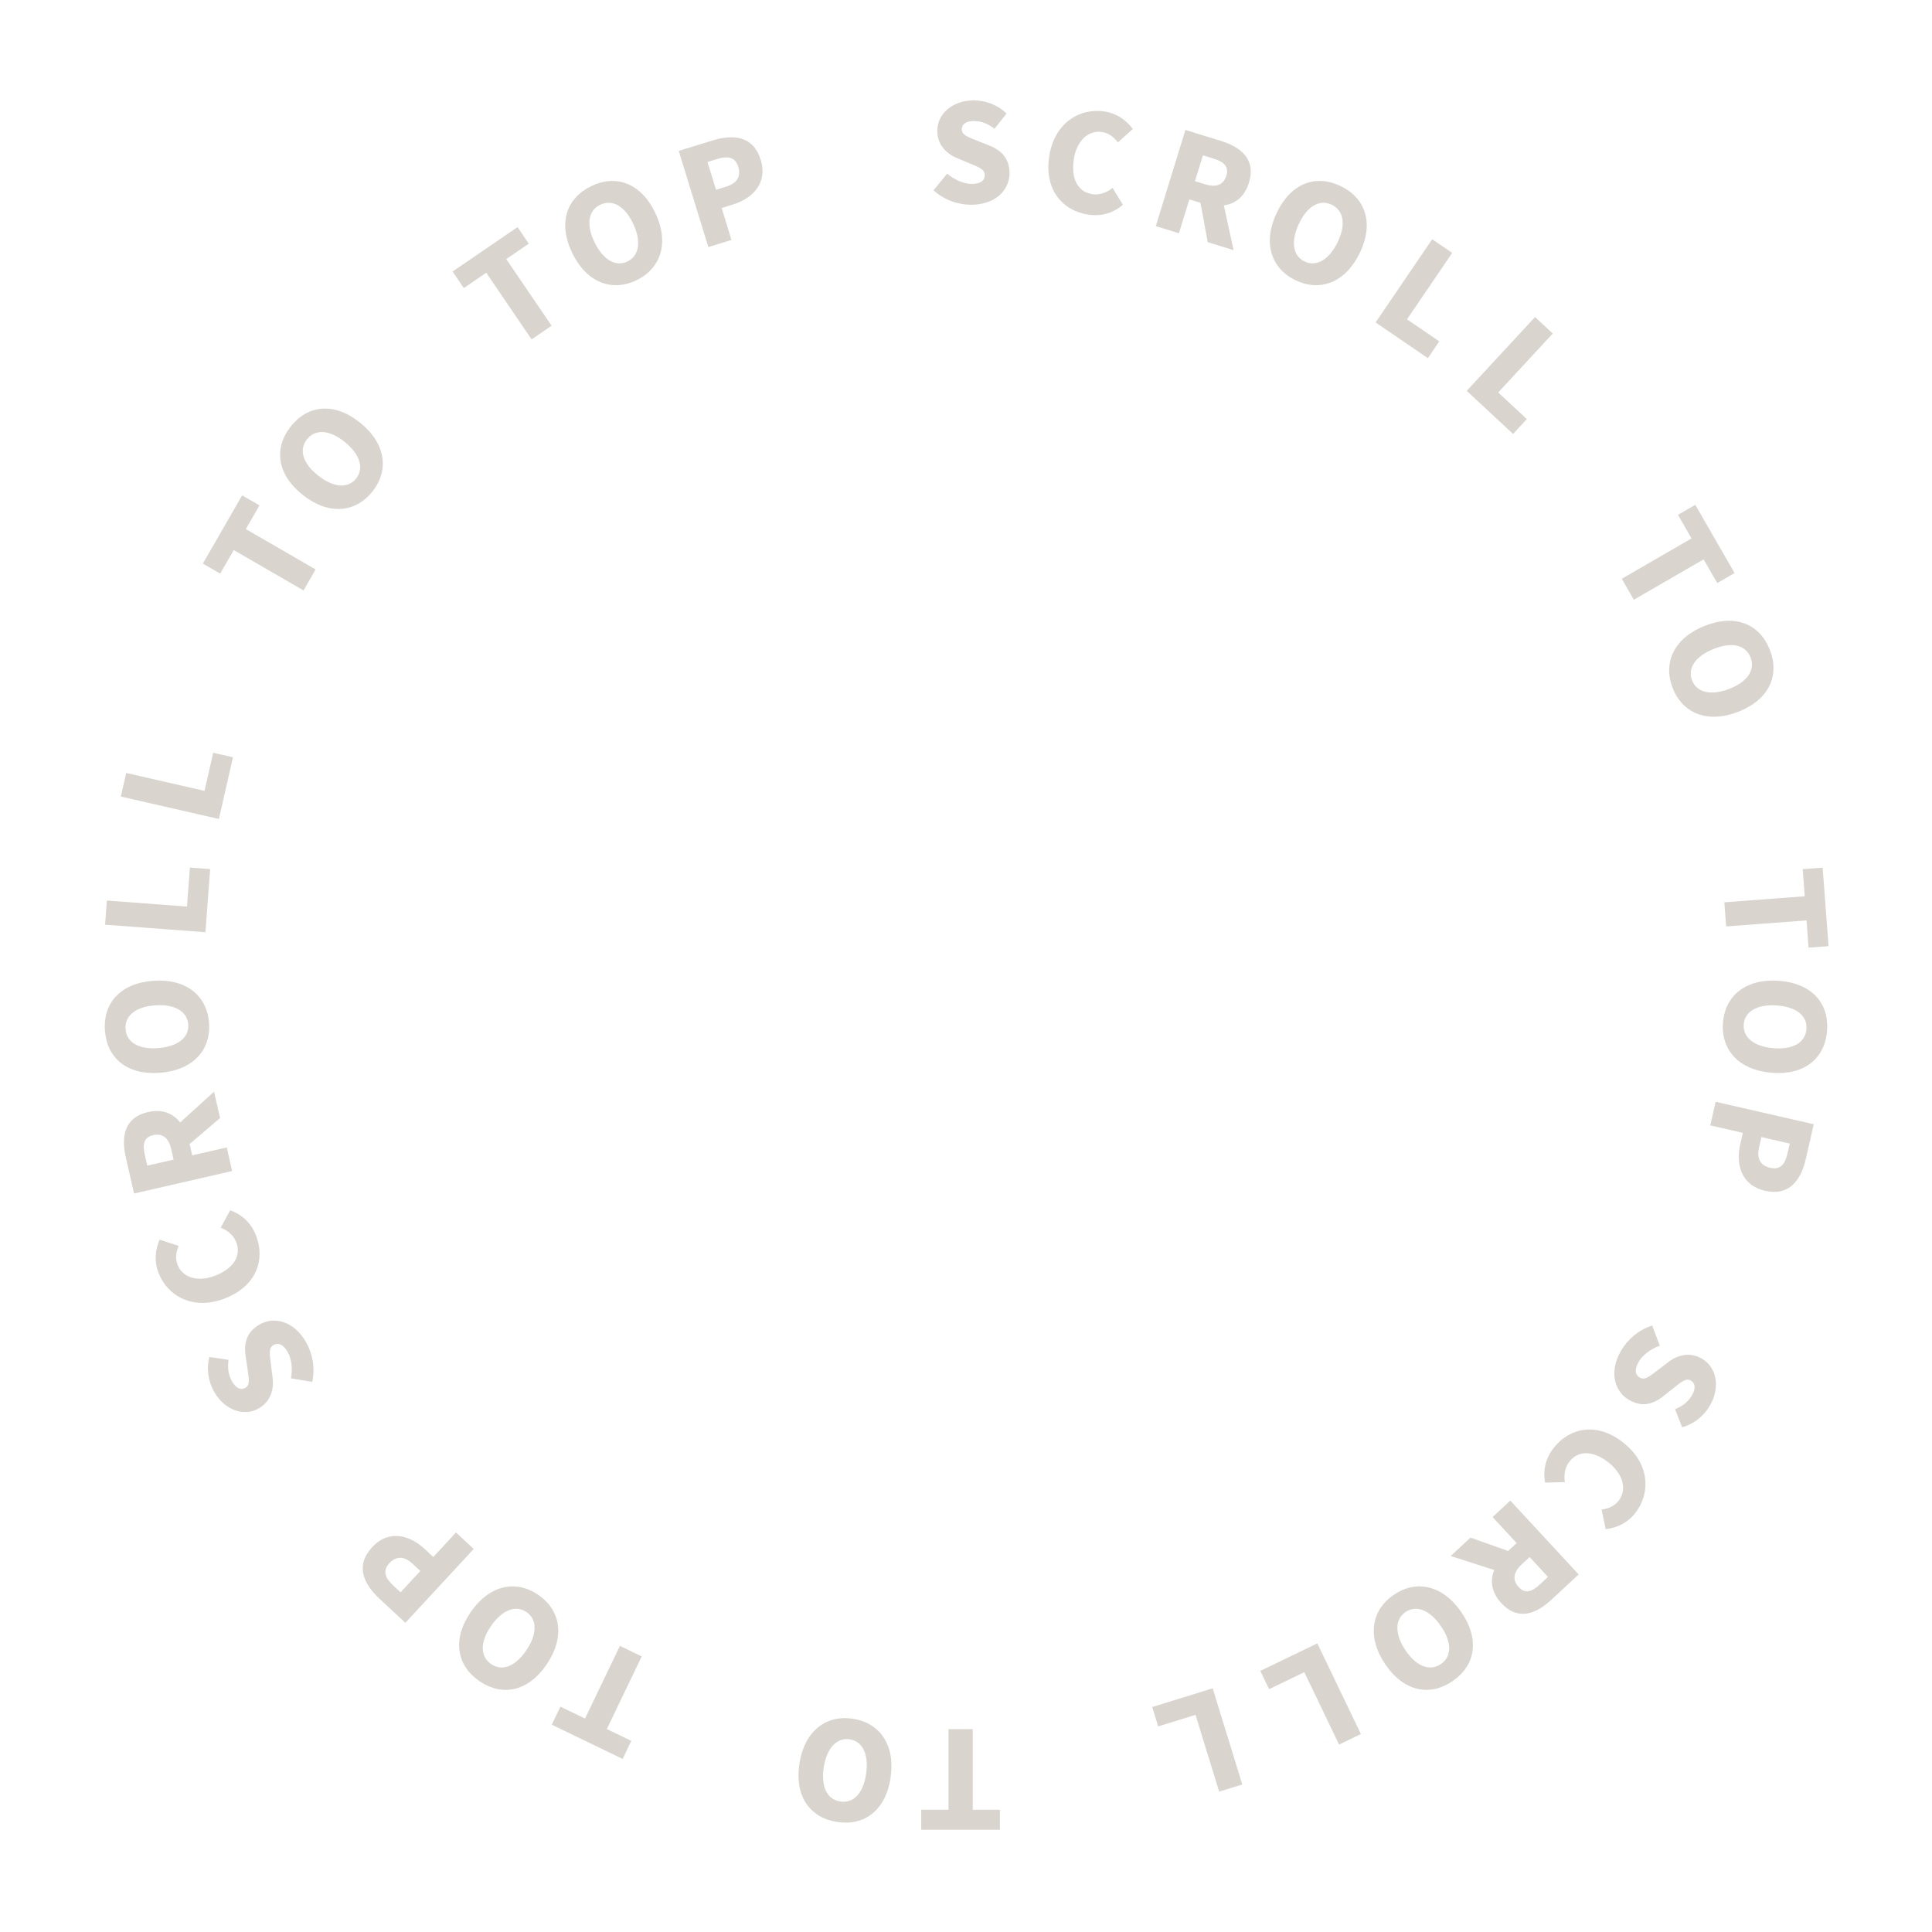<svg width="200" height="200" viewBox="0 0 200 200" fill="none" xmlns="http://www.w3.org/2000/svg">
<path d="M100.528 21.196C103.048 21.196 104.504 19.67 104.504 17.934C104.504 16.464 103.734 15.596 102.446 15.078L101.144 14.56C100.22 14.196 99.562 13.972 99.562 13.398C99.562 12.838 100.038 12.53 100.808 12.53C101.62 12.53 102.264 12.81 102.95 13.328L104.196 11.76C103.286 10.85 102.012 10.388 100.808 10.388C98.596 10.388 97.028 11.788 97.028 13.538C97.028 15.05 98.05 15.96 99.142 16.394L100.472 16.954C101.368 17.332 101.942 17.528 101.942 18.13C101.942 18.69 101.508 19.04 100.584 19.04C99.758 19.04 98.792 18.606 98.05 17.976L96.636 19.698C97.714 20.692 99.17 21.196 100.528 21.196Z" fill="#D9D5CE"/>
<path d="M112.647 22.215C113.989 22.417 115.216 22.078 116.24 21.199L115.173 19.453C114.609 19.905 113.882 20.221 113.065 20.098C111.611 19.878 110.849 18.546 111.158 16.497C111.461 14.49 112.734 13.464 114.063 13.665C114.797 13.775 115.286 14.189 115.728 14.737L117.267 13.354C116.669 12.528 115.683 11.742 114.341 11.54C111.724 11.146 109.13 12.765 108.612 16.198C108.086 19.687 110.03 21.82 112.647 22.215Z" fill="#D9D5CE"/>
<path d="M124.525 16.078L125.595 16.409C126.732 16.76 127.239 17.254 126.951 18.191C126.663 19.127 125.908 19.436 124.772 19.085L123.702 18.754L124.525 16.078ZM127.7 25.895L126.694 21.262C127.872 21.099 128.843 20.373 129.292 18.914C130.033 16.506 128.49 15.237 126.363 14.58L122.712 13.451L119.648 23.406L122.042 24.146L123.121 20.641L124.271 20.996L125.025 25.069L127.7 25.895Z" fill="#D9D5CE"/>
<path d="M134.111 29.008C136.67 30.244 139.295 29.241 140.775 26.162C142.248 23.096 141.351 20.502 138.791 19.266C136.232 18.031 133.655 18.933 132.176 22.012C130.696 25.091 131.551 27.773 134.111 29.008ZM135.044 27.065C133.809 26.468 133.604 24.955 134.483 23.125C135.356 21.308 136.628 20.601 137.864 21.197C139.099 21.793 139.353 23.237 138.48 25.054C137.601 26.884 136.28 27.661 135.044 27.065Z" fill="#D9D5CE"/>
<path d="M142.403 33.379L147.813 37.076L148.994 35.339L145.653 33.057L150.331 26.181L148.262 24.767L142.403 33.379Z" fill="#D9D5CE"/>
<path d="M151.833 40.462L156.631 44.924L158.057 43.383L155.094 40.628L160.744 34.526L158.909 32.819L151.833 40.462Z" fill="#D9D5CE"/>
<path d="M167.885 59.915L169.136 62.086L176.358 57.907L177.77 60.358L179.563 59.32L175.496 52.26L173.702 53.297L175.107 55.736L167.885 59.915Z" fill="#D9D5CE"/>
<path d="M173.154 71.224C174.19 73.87 176.797 74.921 179.976 73.671C183.142 72.425 184.248 69.914 183.212 67.268C182.175 64.621 179.673 63.529 176.494 64.78C173.315 66.03 172.118 68.578 173.154 71.224ZM175.16 70.435C174.66 69.157 175.539 67.909 177.428 67.166C179.304 66.428 180.718 66.774 181.218 68.052C181.719 69.329 180.923 70.56 179.047 71.298C177.157 72.041 175.661 71.712 175.16 70.435Z" fill="#D9D5CE"/>
<path d="M178.504 93.406L178.691 95.905L187.012 95.28L187.223 98.1L189.289 97.945L188.681 89.82L186.615 89.975L186.825 92.781L178.504 93.406Z" fill="#D9D5CE"/>
<path d="M178.361 105.885C178.149 108.719 180.043 110.799 183.45 111.055C186.842 111.31 188.927 109.529 189.139 106.695C189.35 103.861 187.568 101.789 184.162 101.533C180.755 101.278 178.573 103.051 178.361 105.885ZM180.511 106.047C180.613 104.679 181.946 103.936 183.971 104.088C185.981 104.239 187.105 105.166 187.003 106.534C186.9 107.902 185.65 108.665 183.64 108.514C181.615 108.362 180.409 107.415 180.511 106.047Z" fill="#D9D5CE"/>
<path d="M177.603 114.057L177.047 116.501L180.418 117.272L180.147 118.46C179.659 120.603 180.298 122.716 182.713 123.269C185.224 123.843 186.436 122.182 186.946 119.943L187.757 116.38L177.603 114.057ZM182.342 117.712L185.276 118.383L185.049 119.38C184.782 120.554 184.278 121.128 183.254 120.894C182.258 120.666 181.829 119.964 182.099 118.777L182.342 117.712Z" fill="#D9D5CE"/>
<path d="M167.799 139.843C166.541 142.026 167.135 144.052 168.638 144.922C169.91 145.658 171.046 145.425 172.137 144.569L173.235 143.7C174.011 143.082 174.534 142.624 175.03 142.911C175.515 143.192 175.544 143.758 175.16 144.425C174.754 145.129 174.191 145.547 173.4 145.882L174.135 147.747C175.377 147.414 176.413 146.542 177.014 145.498C178.118 143.582 177.689 141.522 176.174 140.645C174.865 139.888 173.568 140.318 172.647 141.047L171.498 141.919C170.724 142.506 170.268 142.905 169.747 142.603C169.262 142.323 169.176 141.772 169.637 140.971C170.049 140.255 170.907 139.635 171.823 139.308L171.038 137.22C169.64 137.657 168.477 138.666 167.799 139.843Z" fill="#D9D5CE"/>
<path d="M160.863 149.854C160.017 150.917 159.698 152.15 159.947 153.478L161.992 153.427C161.881 152.712 161.971 151.923 162.486 151.277C163.401 150.127 164.934 150.134 166.553 151.427C168.139 152.695 168.39 154.312 167.554 155.363C167.092 155.944 166.489 156.162 165.795 156.27L166.222 158.296C167.235 158.192 168.407 157.731 169.253 156.668C170.9 154.597 170.795 151.538 168.082 149.37C165.326 147.167 162.51 147.784 160.863 149.854Z" fill="#D9D5CE"/>
<path d="M160.246 163.241L159.426 164.004C158.555 164.814 157.875 165.007 157.209 164.288C156.543 163.568 156.652 162.759 157.524 161.949L158.344 161.186L160.246 163.241ZM150.174 161.079L154.682 162.527C154.235 163.631 154.378 164.836 155.415 165.956C157.127 167.805 158.993 167.101 160.624 165.586L163.422 162.983L156.346 155.339L154.511 157.046L157.003 159.738L156.121 160.558L152.225 159.172L150.174 161.079Z" fill="#D9D5CE"/>
<path d="M144.285 165.097C141.938 166.701 141.493 169.481 143.414 172.305C145.328 175.118 148.017 175.637 150.364 174.034C152.71 172.43 153.219 169.743 151.298 166.918C149.376 164.094 146.631 163.494 144.285 165.097ZM145.498 166.88C146.63 166.106 148.04 166.685 149.182 168.364C150.316 170.031 150.292 171.489 149.159 172.263C148.026 173.037 146.652 172.535 145.518 170.868C144.376 169.189 144.365 167.654 145.498 166.88Z" fill="#D9D5CE"/>
<path d="M136.368 170.121L130.468 172.969L131.377 174.862L135.021 173.103L138.623 180.599L140.88 179.509L136.368 170.121Z" fill="#D9D5CE"/>
<path d="M125.537 174.774L119.277 176.709L119.895 178.716L123.76 177.521L126.207 185.469L128.601 184.729L125.537 174.774Z" fill="#D9D5CE"/>
<path d="M100.697 179H98.191V187.344H95.363V189.416H103.511V187.344H100.697V179Z" fill="#D9D5CE"/>
<path d="M88.282 177.924C85.472 177.499 83.258 179.232 82.75 182.61C82.244 185.974 83.865 188.187 86.675 188.612C89.485 189.036 91.683 187.414 92.191 184.036C92.699 180.658 91.092 178.348 88.282 177.924ZM87.962 180.056C89.318 180.261 89.959 181.646 89.657 183.653C89.358 185.647 88.35 186.698 86.993 186.493C85.637 186.288 84.969 184.984 85.269 182.991C85.571 180.983 86.605 179.851 87.962 180.056Z" fill="#D9D5CE"/>
<path d="M66.431 171.471L64.174 170.382L60.56 177.903L58.014 176.674L57.116 178.541L64.454 182.083L65.352 180.215L62.817 178.992L66.431 171.471Z" fill="#D9D5CE"/>
<path d="M55.717 165.098C53.37 163.495 50.625 164.095 48.704 166.919C46.791 169.732 47.291 172.431 49.638 174.035C51.984 175.638 54.666 175.131 56.587 172.306C58.509 169.482 58.063 166.702 55.717 165.098ZM54.504 166.881C55.637 167.655 55.614 169.182 54.472 170.861C53.338 172.528 51.975 173.038 50.842 172.264C49.71 171.49 49.674 170.024 50.808 168.357C51.95 166.679 53.371 166.107 54.504 166.881Z" fill="#D9D5CE"/>
<path d="M49.039 160.348L47.204 158.641L44.854 161.179L43.962 160.349C42.353 158.853 40.206 158.348 38.523 160.166C36.773 162.056 37.605 163.939 39.287 165.503L41.963 167.991L49.039 160.348ZM43.513 162.627L41.468 164.836L40.72 164.14C39.838 163.32 39.594 162.596 40.307 161.825C41.001 161.075 41.822 161.054 42.714 161.884L43.513 162.627Z" fill="#D9D5CE"/>
<path d="M31.673 138.926C30.415 136.742 28.368 136.245 26.865 137.114C25.593 137.851 25.226 138.953 25.421 140.328L25.622 141.716C25.768 142.699 25.903 143.381 25.406 143.668C24.921 143.949 24.417 143.691 24.033 143.023C23.627 142.32 23.548 141.622 23.654 140.768L21.675 140.473C21.342 141.718 21.578 143.053 22.179 144.096C23.283 146.013 25.277 146.671 26.792 145.794C28.101 145.037 28.378 143.695 28.209 142.532L28.03 141.099C27.91 140.133 27.793 139.538 28.314 139.236C28.798 138.956 29.318 139.156 29.779 139.957C30.192 140.673 30.298 141.727 30.123 142.686L32.319 143.049C32.642 141.617 32.351 140.103 31.673 138.926Z" fill="#D9D5CE"/>
<path d="M26.501 127.896C26.006 126.631 25.1 125.739 23.828 125.292L22.848 127.091C23.522 127.353 24.158 127.825 24.459 128.594C24.995 129.962 24.222 131.29 22.294 132.048C20.404 132.791 18.881 132.202 18.391 130.951C18.12 130.26 18.234 129.628 18.488 128.972L16.523 128.331C16.105 129.262 15.917 130.509 16.413 131.774C17.377 134.238 20.075 135.674 23.306 134.403C26.589 133.112 27.466 130.36 26.501 127.896Z" fill="#D9D5CE"/>
<path d="M15.244 120.666L14.995 119.574C14.731 118.414 14.905 117.728 15.86 117.51C16.816 117.291 17.46 117.79 17.725 118.95L17.973 120.042L15.244 120.666ZM22.158 113.01L18.648 116.197C17.918 115.258 16.804 114.78 15.316 115.121C12.86 115.683 12.533 117.653 13.027 119.824L13.876 123.55L24.03 121.227L23.473 118.784L19.898 119.602L19.63 118.428L22.78 115.74L22.158 113.01Z" fill="#D9D5CE"/>
<path d="M21.639 105.886C21.427 103.051 19.245 101.278 15.839 101.534C12.446 101.789 10.65 103.861 10.862 106.695C11.073 109.529 13.144 111.311 16.55 111.055C19.957 110.799 21.851 108.72 21.639 105.886ZM19.489 106.047C19.592 107.415 18.384 108.348 16.36 108.5C14.349 108.651 13.1 107.903 12.998 106.535C12.895 105.166 14.018 104.226 16.029 104.075C18.053 103.923 19.387 104.679 19.489 106.047Z" fill="#D9D5CE"/>
<path d="M21.264 96.504L21.753 89.97L19.658 89.813L19.357 93.848L11.064 93.225L10.877 95.724L21.264 96.504Z" fill="#D9D5CE"/>
<path d="M22.661 84.782L24.116 78.394L22.069 77.925L21.171 81.87L13.064 80.016L12.507 82.459L22.661 84.782Z" fill="#D9D5CE"/>
<path d="M31.42 61.121L32.671 58.949L25.449 54.77L26.861 52.32L25.067 51.282L21 58.342L22.794 59.38L24.198 56.942L31.42 61.121Z" fill="#D9D5CE"/>
<path d="M38.548 50.885C40.318 48.661 39.924 45.873 37.256 43.74C34.598 41.616 31.875 41.913 30.106 44.137C28.336 46.361 28.642 49.079 31.311 51.212C33.979 53.344 36.779 53.109 38.548 50.885ZM36.864 49.539C36.01 50.612 34.492 50.474 32.906 49.207C31.331 47.948 30.925 46.548 31.779 45.474C32.633 44.401 34.094 44.475 35.669 45.734C37.255 47.002 37.718 48.465 36.864 49.539Z" fill="#D9D5CE"/>
<path d="M55.031 35.132L57.1 33.718L52.406 26.819L54.741 25.224L53.576 23.511L46.849 28.108L48.014 29.821L50.337 28.233L55.031 35.132Z" fill="#D9D5CE"/>
<path d="M65.888 29.009C68.447 27.774 69.302 25.091 67.822 22.012C66.349 18.946 63.766 18.032 61.207 19.267C58.647 20.503 57.744 23.084 59.224 26.163C60.703 29.242 63.328 30.244 65.888 29.009ZM64.954 27.066C63.718 27.662 62.41 26.879 61.531 25.049C60.658 23.232 60.899 21.794 62.135 21.198C63.37 20.602 64.655 21.303 65.528 23.12C66.407 24.95 66.19 26.469 64.954 27.066Z" fill="#D9D5CE"/>
<path d="M73.327 25.577L75.721 24.837L74.704 21.532L75.867 21.172C77.967 20.523 79.479 18.913 78.75 16.545C77.992 14.083 75.947 13.865 73.754 14.543L70.263 15.622L73.327 25.577ZM74.123 19.646L73.238 16.769L74.214 16.467C75.364 16.111 76.114 16.261 76.422 17.264C76.723 18.241 76.33 18.963 75.166 19.323L74.123 19.646Z" fill="#D9D5CE"/>
</svg>
